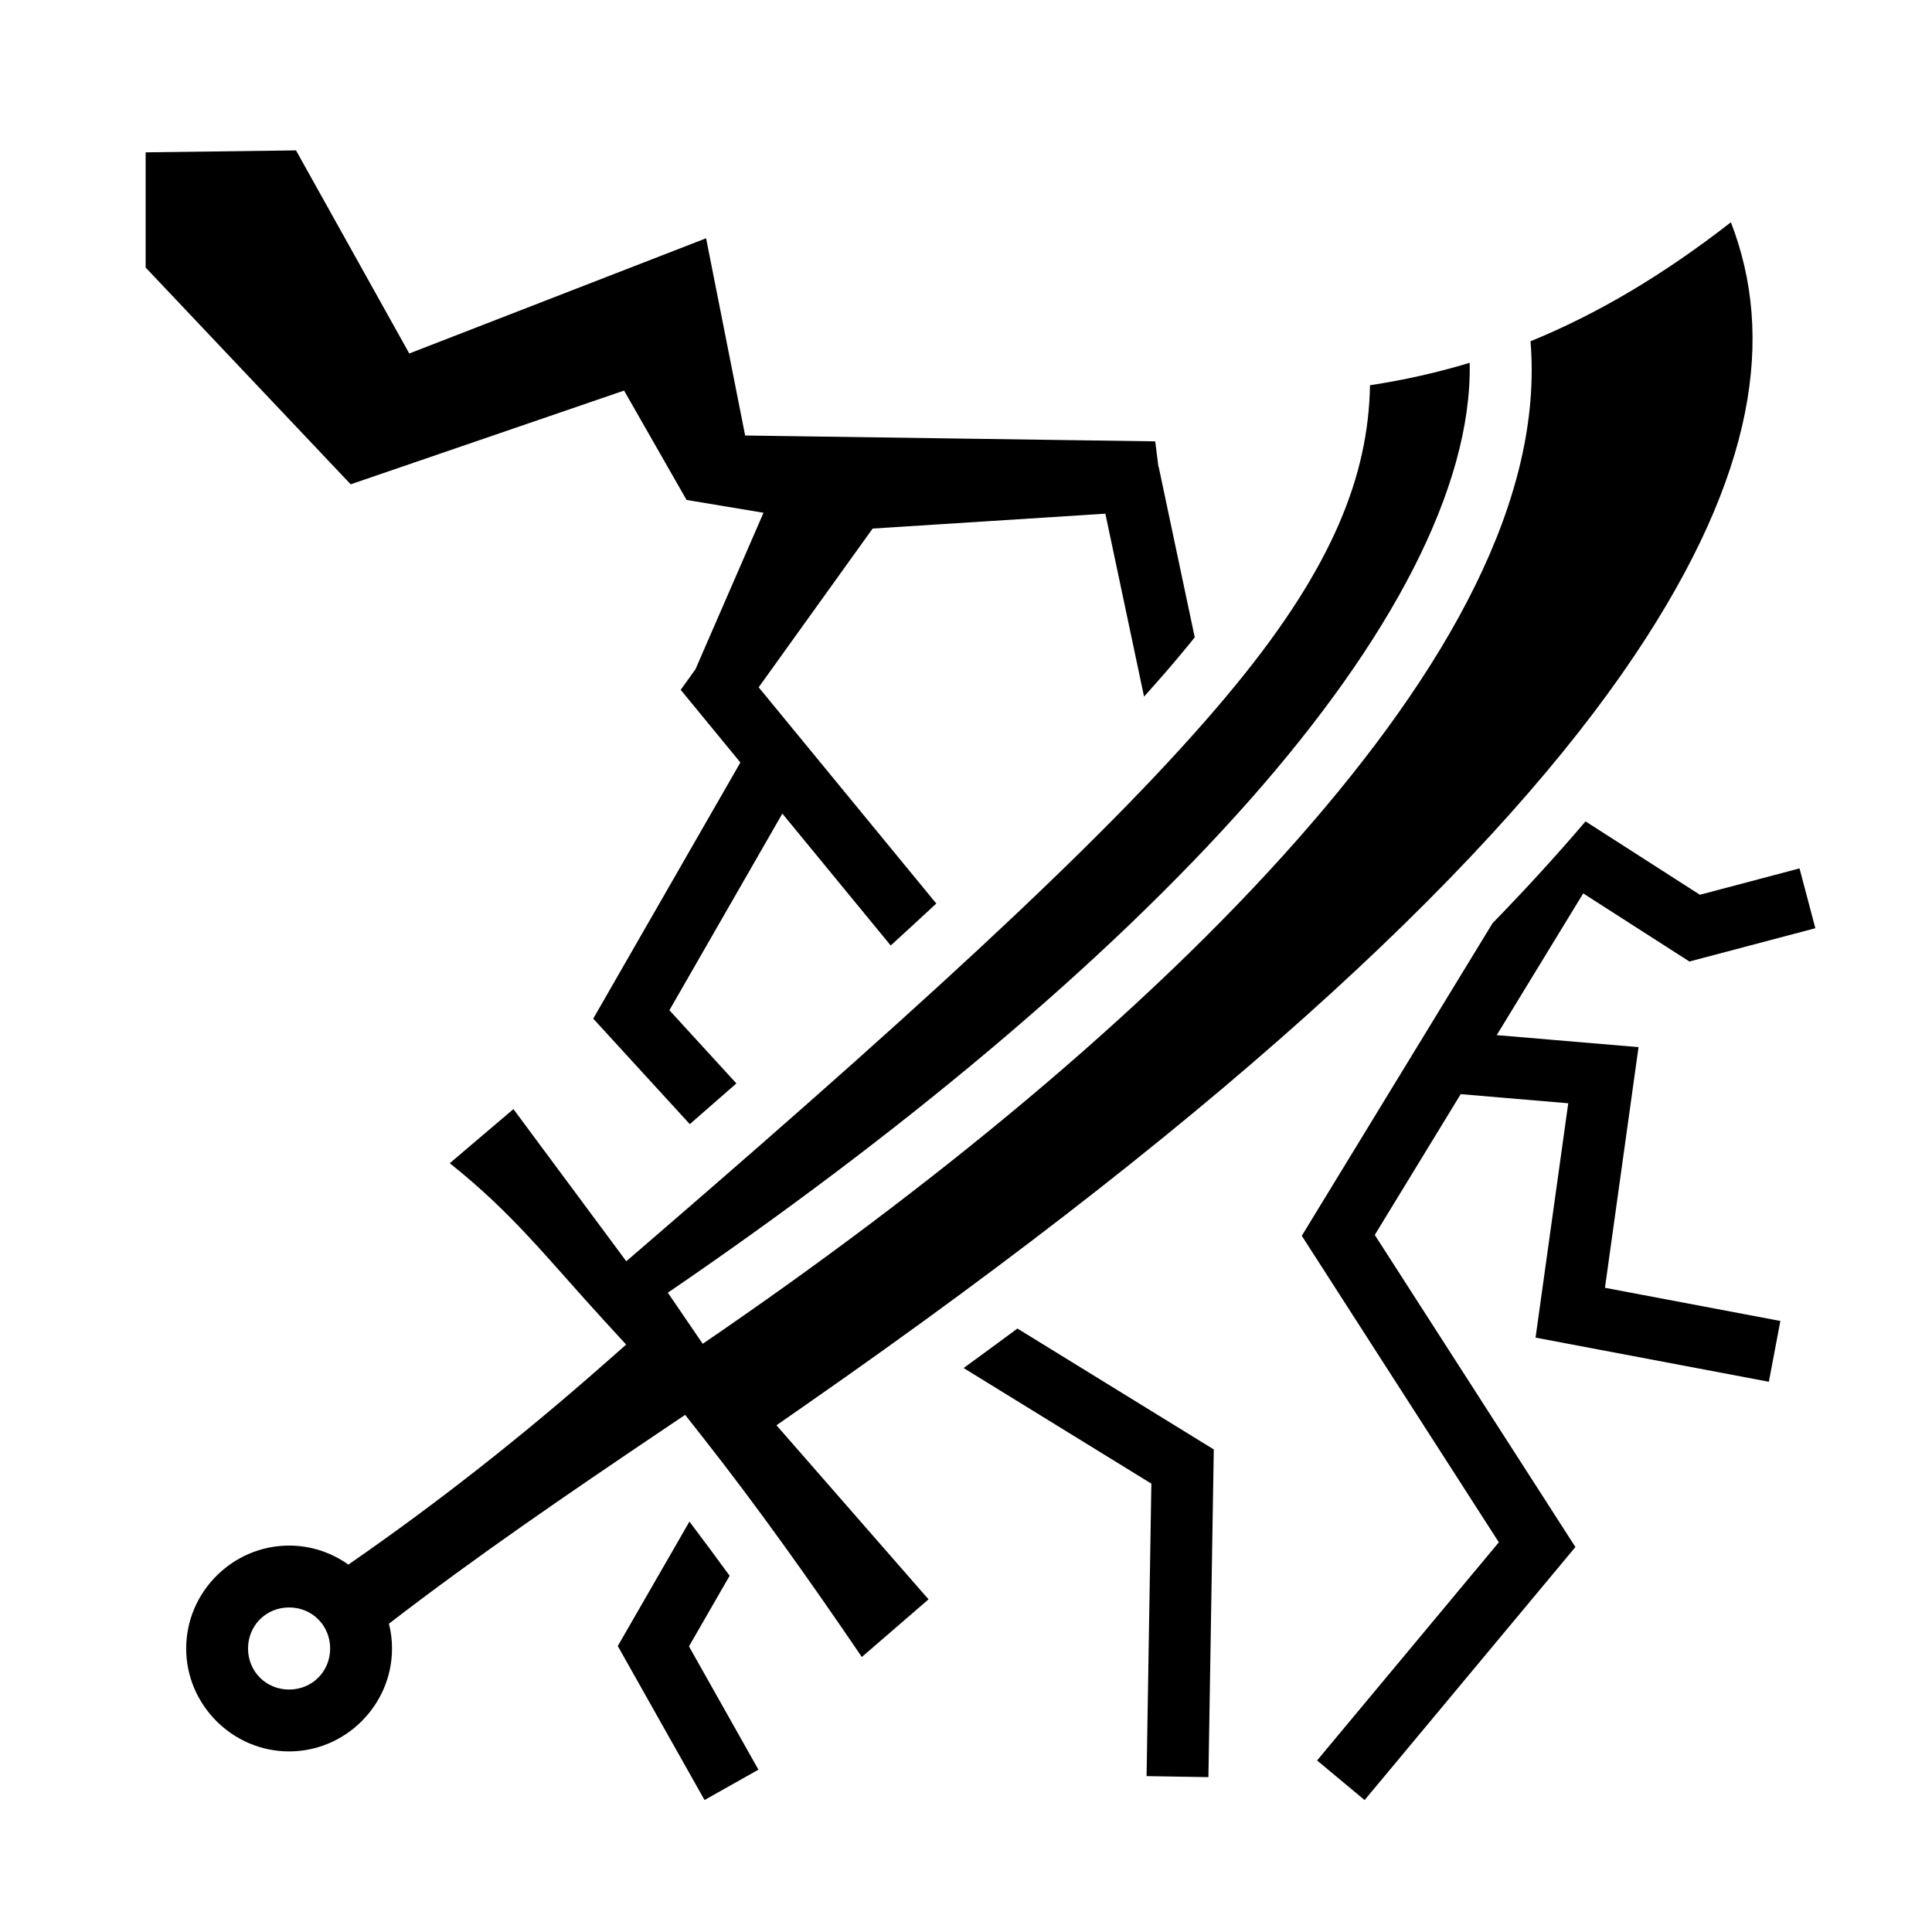 <svg xmlns="http://www.w3.org/2000/svg" width="100%" height="100%" viewBox="-35.84 -35.84 583.68 583.68"><path d="M53.588 9.594l-45.426.59v34.808l61.945 65.485L152.7 82.16l18.878 33.037 23.248 3.875-20.558 47.28-4.46 6.214 18.03 21.952-44.455 77.384 29.174 31.877c4.798-4.18 9.5-8.29 14.074-12.305l-20.235-22.112 34.125-59.406 32.732 39.848c4.746-4.332 9.35-8.565 13.775-12.674l-53.664-65.33 34.428-47.952 70.312-4.5 11.69 55.26c4.892-5.432 9.38-10.62 13.41-15.546.65-.795 1.274-1.575 1.903-2.357l-10.9-51.53-.068.013-.97-7.688-123.89-1.77-11.798-59.585-89.673 34.808L53.59 9.598l-.002-.004zm433.5 21.717c-20.47 15.934-40.295 27.685-60.545 35.95 3.96 47.51-25.01 99.124-70.658 150.81-46.21 52.324-110.372 104.935-179.426 152.067L165.923 354.7c68.15-46.514 131.32-98.462 175.953-149 42.22-47.81 67.048-94.156 66.297-131.932-9.832 2.976-19.833 5.214-30.12 6.773-.49 27.362-11.265 54.746-40.388 90.353-32.157 39.316-86.64 90.12-176.682 167.738l-7.617 6.565-34.094-45.963-19.234 16.348c19.28 15.33 29.75 29.138 46.84 47.766l6.452 7.03-7.164 6.304c-24.68 21.712-50.044 41.688-76.758 60.162-5.077-3.61-11.26-5.746-17.908-5.746-17.062 0-31.094 14.032-31.094 31.093 0 17.06 14.032 31.093 31.094 31.093s31.094-14.032 31.094-31.094c0-2.58-.326-5.09-.93-7.493 26.655-20.534 54.276-39.37 82.285-58.246l7.198-4.848 5.368 6.818c16.493 20.95 32.353 43.3 48.01 66.34l20.156-17.422-45.942-52.59 8.565-5.96c131.204-91.3 210.172-166.176 250.75-226.72 36.76-54.847 42.27-96.536 29.033-130.757zm-43.92 180.997c-8.493 9.98-17.84 20.227-28.086 30.757l-57.637 94.442 59.53 92.6-54.91 65.912 14.36 11.962 63.684-76.447-60.614-94.285 25.96-42.535 32.49 2.754-9.878 70.8 70.487 13.335 3.474-18.364-52.993-10.025 10.145-72.703-42.842-3.63 26.13-42.817 32.08 20.58 38.048-10.06-4.778-18.07-30.1 7.96-25.51-16.366.024-.043-.154-.04-8.912-5.717zm-171.63 153.216c-5.31 3.943-10.75 7.927-16.26 11.934L312 412.385l-1.447 88.363 18.685.307 1.62-99.004-59.323-36.527zm-99.09 58.33l-21.65 37.592 26.21 46.526 16.28-9.173-20.983-37.25 12.285-21.33c-4.025-5.53-8.07-10.986-12.143-16.363zM51.5 449.79c6.96 0 12.4 5.44 12.4 12.4s-5.44 12.402-12.4 12.402S39.1 469.15 39.1 462.19c0-6.96 5.44-12.4 12.402-12.4z"/></svg>
